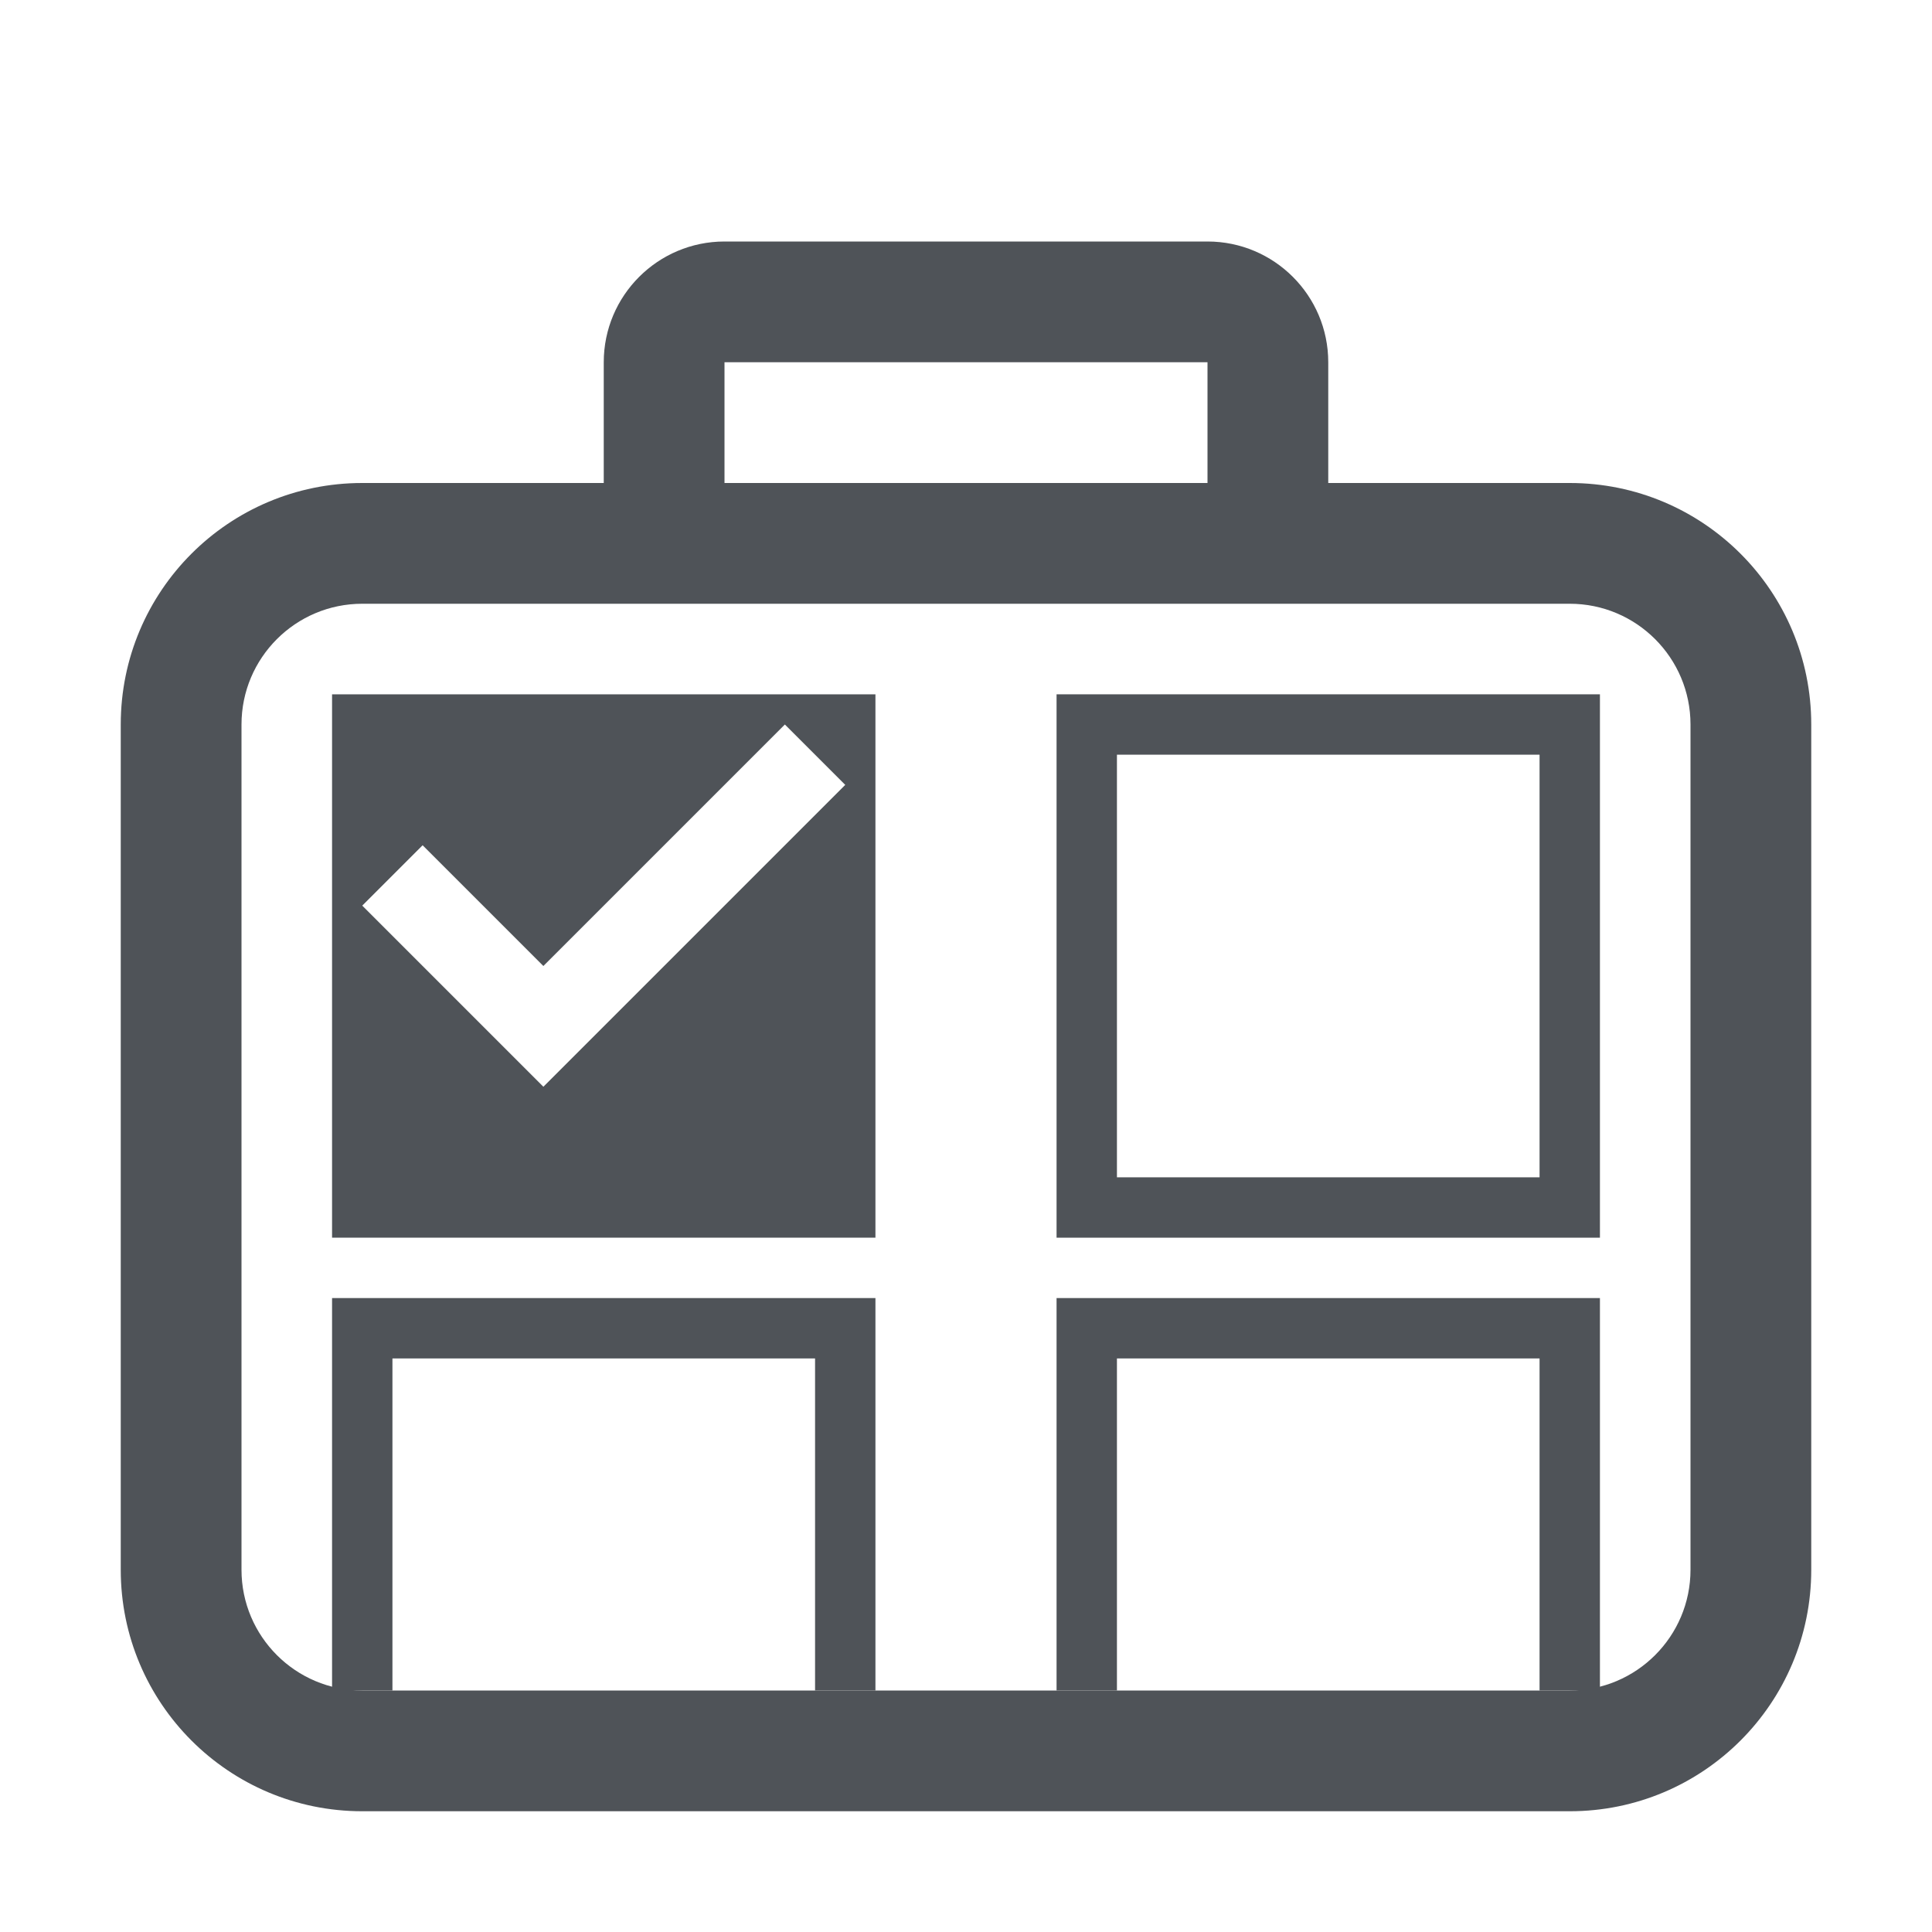 <svg width="16" height="16" viewBox="0 0 16 16" fill="none" xmlns="http://www.w3.org/2000/svg">
<path fill-rule="evenodd" clip-rule="evenodd" d="M3 14H13C13.552 14 14 13.552 14 13V6C14 5.448 13.552 5 13 5L3 5C2.448 5 2 5.448 2 6V13C2 13.552 2.448 14 3 14ZM3 4C1.895 4 1 4.895 1 6V13C1 14.105 1.895 15 3 15H13C14.105 15 15 14.105 15 13V6C15 4.895 14.105 4 13 4L3 4Z" fill="#4F5358"/>
<path fill-rule="evenodd" clip-rule="evenodd" d="M8.75 5.75H13.25V10.25H8.75V5.75ZM9.25 6.25V9.75H12.75V6.25H9.25Z" fill="#4F5358"/>
<path fill-rule="evenodd" clip-rule="evenodd" d="M2.75 5.75H7.25V10.25H2.75V5.75ZM7 6.5L6.5 6L4.5 8L3.5 7L3 7.5L4.5 9L7 6.5Z" fill="#4F5358"/>
<path d="M10 3V4H11V3C11 2.448 10.552 2 10 2L6 2C5.448 2 5 2.448 5 3V4H6V3L10 3Z" fill="#4F5358"/>
<path d="M13.25 10.75H8.75V14H9.25V11.25H12.75V14H13.25V10.75Z" fill="#4F5358"/>
<path d="M7.25 10.75H2.75V14H3.25V11.25H6.75V14H7.25V10.75Z" fill="#4F5358"/>
</svg>
